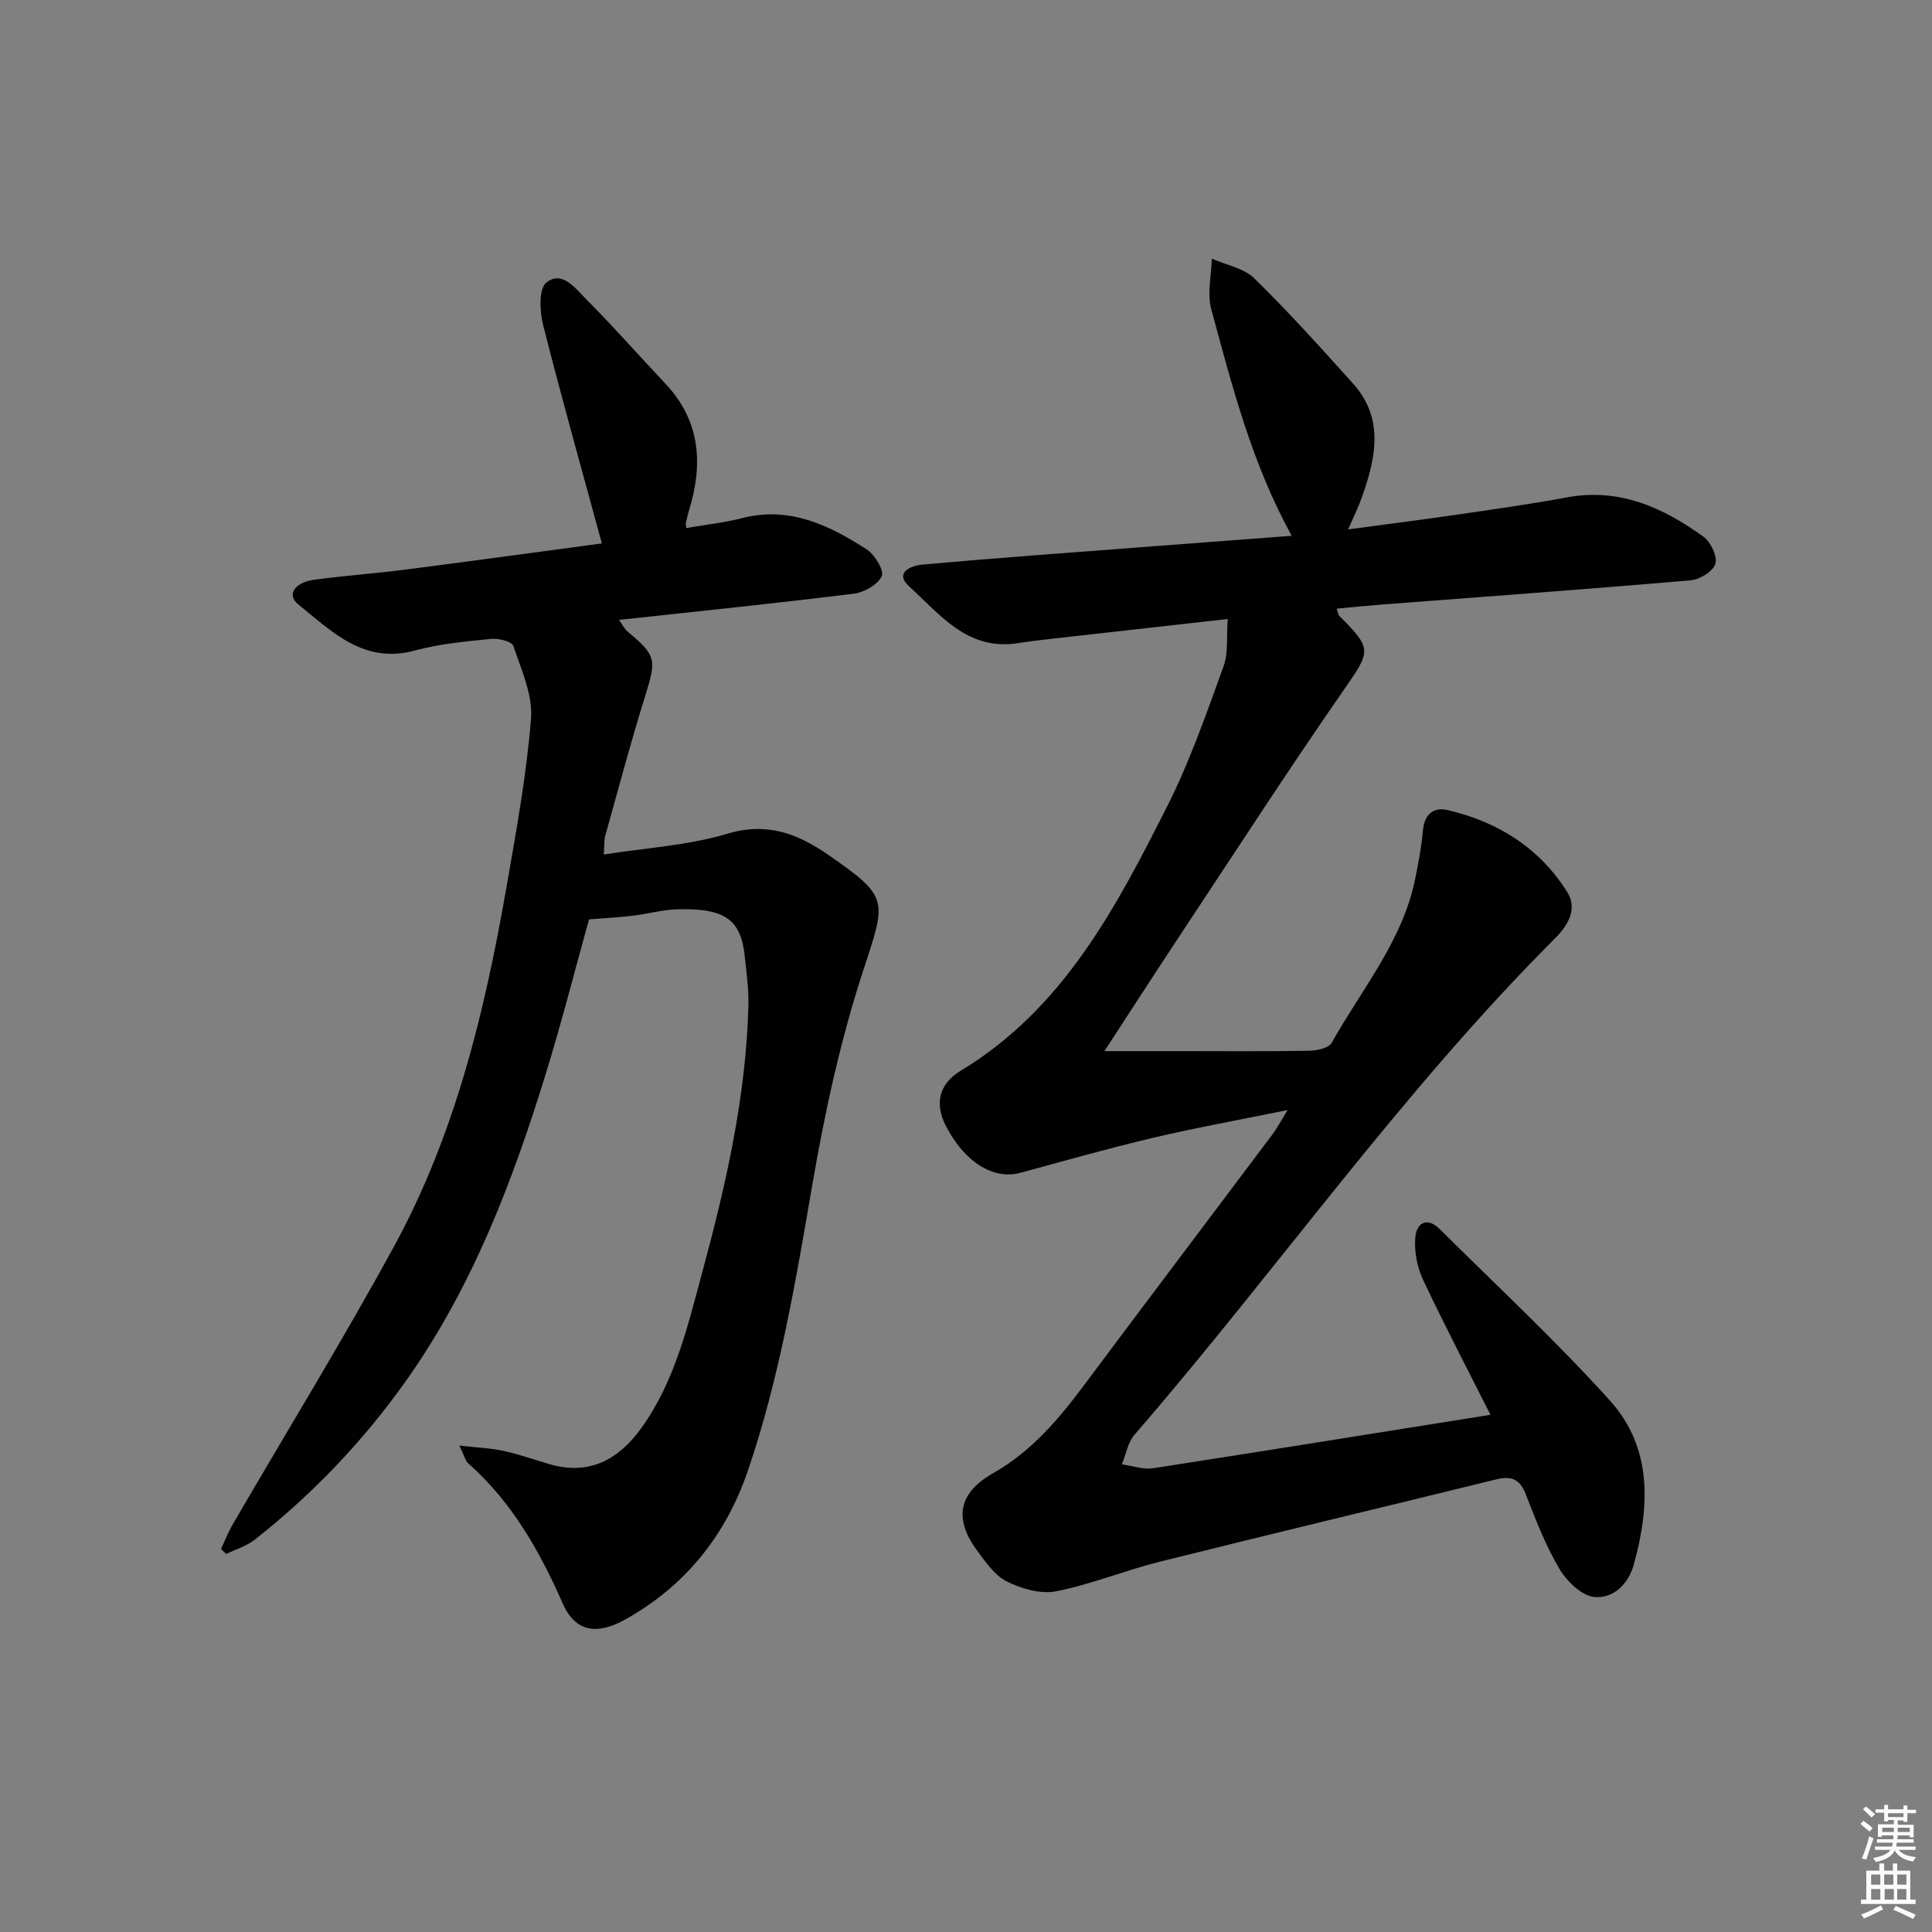 <svg enable-background="new 0 0 400 400" viewBox="0 0 400 400" xmlns="http://www.w3.org/2000/svg"><rect x="0" y="0" width="400" height="400" fill="#808080" stroke="none"/><path d="m385.2 377.6.6-.6c.6.4 1.3.9 1.9 1.5l-.6.7c-.8-.6-1.4-1.1-1.9-1.6zm.3 7.1c.6-1.4 1.1-2.9 1.5-4.5.3.1.6.3.9.4-.5 1.4-1 2.9-1.5 4.4l-.9-.2zm.2-10.1.6-.6c.7.5 1.3 1.1 1.9 1.6l-.7.7c-.6-.6-1.2-1.2-1.8-1.7zm8.4-.8h.8v.9h1.8v.7h-1.8v1.8h-.8v-.3h-1.2v.9h3.3v2.6h-.8v-.4h-2.5c0 .3 0 .6-.1.8h3.4v.7h-3.5c0 .3-.1.6-.1.8h4v.7h-3.5c.7.9 1.9 1.3 3.6 1.5-.2.2-.4.5-.6.9-1.9-.3-3.2-1.1-3.8-2.3-.5 1.1-1.8 2-3.9 2.4-.2-.3-.4-.5-.6-.8 1.9-.4 3.1-.9 3.6-1.7h-3.2v-.7h3.5c.1-.2.1-.5.2-.8h-3.3v-.7h3.4c0-.2 0-.5 0-.8h-2.4v.3h-.8v-2.6h3.3v-.9h-1.2v.3h-.8v-1.8h-1.8v-.7h1.8v-.9h.8v.9h3.2zm-4.4 5.5h2.4c0-.3 0-.6 0-.9h-2.4zm1.2-3.1h3.2v-.8h-3.2zm4.4 2.2h-2.4v.9h2.5v-.9z" fill="#fcfafa"/><path d="m389.2 385.8h.9v1.5h1.8v-1.5h.9v1.5h2.7v6h1.1v.9h-11.3v-.9h1.1v-6h2.7v-1.5zm.2 8.7.5.8c-1.2.6-2.5 1.3-4 1.9-.2-.3-.3-.6-.6-.8 1.6-.6 3-1.3 4.1-1.9zm-2-4.3h1.9v-2.1h-1.9zm0 3.1h1.9v-2.2h-1.9zm2.7-3.1h1.9v-2.1h-1.9zm.1 3.1h1.9v-2.2h-1.9zm2.3 1.3c1.4.6 2.7 1.2 4.1 1.8l-.5.9c-1.5-.7-2.8-1.4-4.1-1.9zm2.2-6.5h-1.9v2.1h1.9zm-1.9 5.2h1.9v-2.2h-1.9z" fill="#fcfafa"/><g fill="#010101"><path d="m308.59 292.92c-4.67-9.26-9.53-18.54-13.98-28-1.21-2.57-1.81-5.76-1.6-8.59.22-3.09 2.37-4.55 5.12-1.81 11.81 11.73 24.02 23.09 35.16 35.42 8.84 9.78 8.31 21.92 4.97 33.98-1.15 4.17-4.36 7.13-8.22 6.71-2.63-.28-5.68-3.28-7.2-5.85-2.85-4.83-4.91-10.16-6.95-15.42-1.22-3.14-3.01-3.84-6.08-3.08-23.2 5.71-46.45 11.25-69.63 17.04-7.24 1.81-14.23 4.7-21.52 6.14-3.17.63-7.12-.51-10.15-2-2.51-1.24-4.42-4-6.19-6.4-4.93-6.67-3.85-12 3.29-16.05 7.89-4.47 13.54-11.13 18.85-18.25 12.94-17.34 26.01-34.6 38.99-51.9.97-1.3 1.73-2.76 3.15-5.04-9.95 2.03-19.01 3.66-27.96 5.77-9.2 2.17-18.3 4.77-27.43 7.24-5.59 1.51-11.65-2.33-15.46-9.89-2.13-4.23-1.56-8.41 3.16-11.26 21.24-12.84 32.12-33.72 42.72-54.69 4.69-9.27 8.11-19.2 11.68-28.99 1.03-2.81.6-6.16.88-9.84-10.53 1.18-20.36 2.27-30.2 3.39-4.46.51-8.92.94-13.35 1.62-10.38 1.59-16.08-6.01-22.43-11.78-2.94-2.67 0-4.25 2.89-4.51 7.45-.66 14.91-1.28 22.36-1.85 17.89-1.38 35.79-2.72 53.98-4.1-8.26-14.95-12.34-30.99-16.66-46.91-.88-3.25.03-6.98.11-10.48 2.98 1.33 6.63 1.97 8.82 4.11 7.1 6.94 13.75 14.35 20.4 21.74 6.53 7.25 4.73 15.37 1.9 23.45-.7 2.01-1.66 3.92-2.89 6.76 7.85-1.05 14.98-1.95 22.09-2.99 7.72-1.12 15.45-2.19 23.11-3.62 10.88-2.04 19.95 2.05 28.36 8.13 1.51 1.09 2.93 4.08 2.47 5.61-.47 1.56-3.24 3.26-5.13 3.42-21.37 1.84-42.76 3.39-64.14 5.03-2.97.23-5.94.54-9.13.84.26.72.29 1.25.57 1.53 6.93 6.92 6.5 7.21.68 15.6-11.65 16.81-22.76 33.99-34.05 51.04-5.03 7.59-9.96 15.25-15.29 23.43h14.84c9.17 0 18.33.08 27.5-.07 1.62-.03 4.08-.53 4.7-1.63 6.3-11.25 14.91-21.36 17.41-34.5.59-3.09 1.22-6.18 1.47-9.31.28-3.43 2.1-5.12 5.22-4.38 10.4 2.46 19.03 7.88 24.73 17.05 2.13 3.42.05 6.87-2.52 9.44-31.89 31.87-57.73 68.86-87.13 102.84-1.38 1.6-1.76 4.06-2.6 6.12 2.16.29 4.4 1.12 6.47.8 23.11-3.58 46.21-7.3 69.84-11.06z"/><path d="m95.1 299.29c3.79.43 6.54.53 9.19 1.11 3.22.7 6.35 1.83 9.52 2.75 8.23 2.38 14.28-.98 18.96-7.47 6.96-9.66 9.6-21.09 12.63-32.29 4.91-18.13 9.08-36.42 9.55-55.32.08-3.3-.4-6.62-.74-9.92-.77-7.69-3.95-10.22-14.25-9.87-2.96.1-5.89.95-8.85 1.3s-5.94.51-9.16.77c-2.95 10.6-5.68 21.35-8.94 31.93-6.97 22.64-15.4 44.66-29.32 64.12-8.77 12.26-19.11 23.05-30.95 32.38-1.69 1.33-3.93 1.98-5.91 2.95-.36-.34-.72-.69-1.07-1.03.77-1.64 1.42-3.35 2.32-4.91 11.19-19.26 22.87-38.25 33.53-57.79 12.62-23.14 18.75-48.51 23.24-74.27 2.02-11.6 4.16-23.23 5.09-34.95.39-4.92-2.02-10.14-3.66-15.06-.31-.92-3.06-1.6-4.59-1.45-5.28.54-10.64 1.01-15.73 2.4-10.67 2.92-17.25-3.94-24.27-9.59-2.34-1.89-.74-4.49 3.3-5.04 6.41-.87 12.89-1.33 19.31-2.16 13.78-1.77 27.54-3.66 40.31-5.37-4.17-15.32-8.38-30.26-12.18-45.3-.7-2.78-.9-7.44.68-8.7 3.28-2.62 6.06 1.24 8.26 3.45 5.63 5.64 10.9 11.65 16.37 17.45 7.35 7.78 7.86 16.78 4.86 26.45-.24.79-.41 1.59-.6 2.4-.04.15.02.33.09 1.06 3.89-.67 7.82-1.09 11.6-2.06 9.8-2.5 17.96 1.47 25.74 6.48 1.68 1.08 3.67 4.39 3.12 5.56-.82 1.76-3.65 3.36-5.79 3.62-15.98 1.98-32.01 3.62-48.59 5.42.74 1.04 1.13 1.89 1.77 2.43 5.92 4.9 5.98 5.81 3.71 13.08-3.01 9.65-5.61 19.42-8.33 29.16-.26.93-.17 1.96-.32 3.91 8.77-1.39 17.46-1.87 25.57-4.3 8.24-2.47 14.53-.04 20.9 4.36 12.71 8.8 12.05 9.29 7.24 23.99-4.66 14.25-7.9 29.08-10.45 43.88-3.47 20.13-6.81 40.24-13.41 59.62-4.57 13.4-12.95 23.89-25.44 30.85-5.84 3.26-10.32 2.54-12.9-3.33-4.81-10.94-10.56-21.06-19.61-29.06-.53-.49-.71-1.4-1.8-3.64z"/></g></svg>